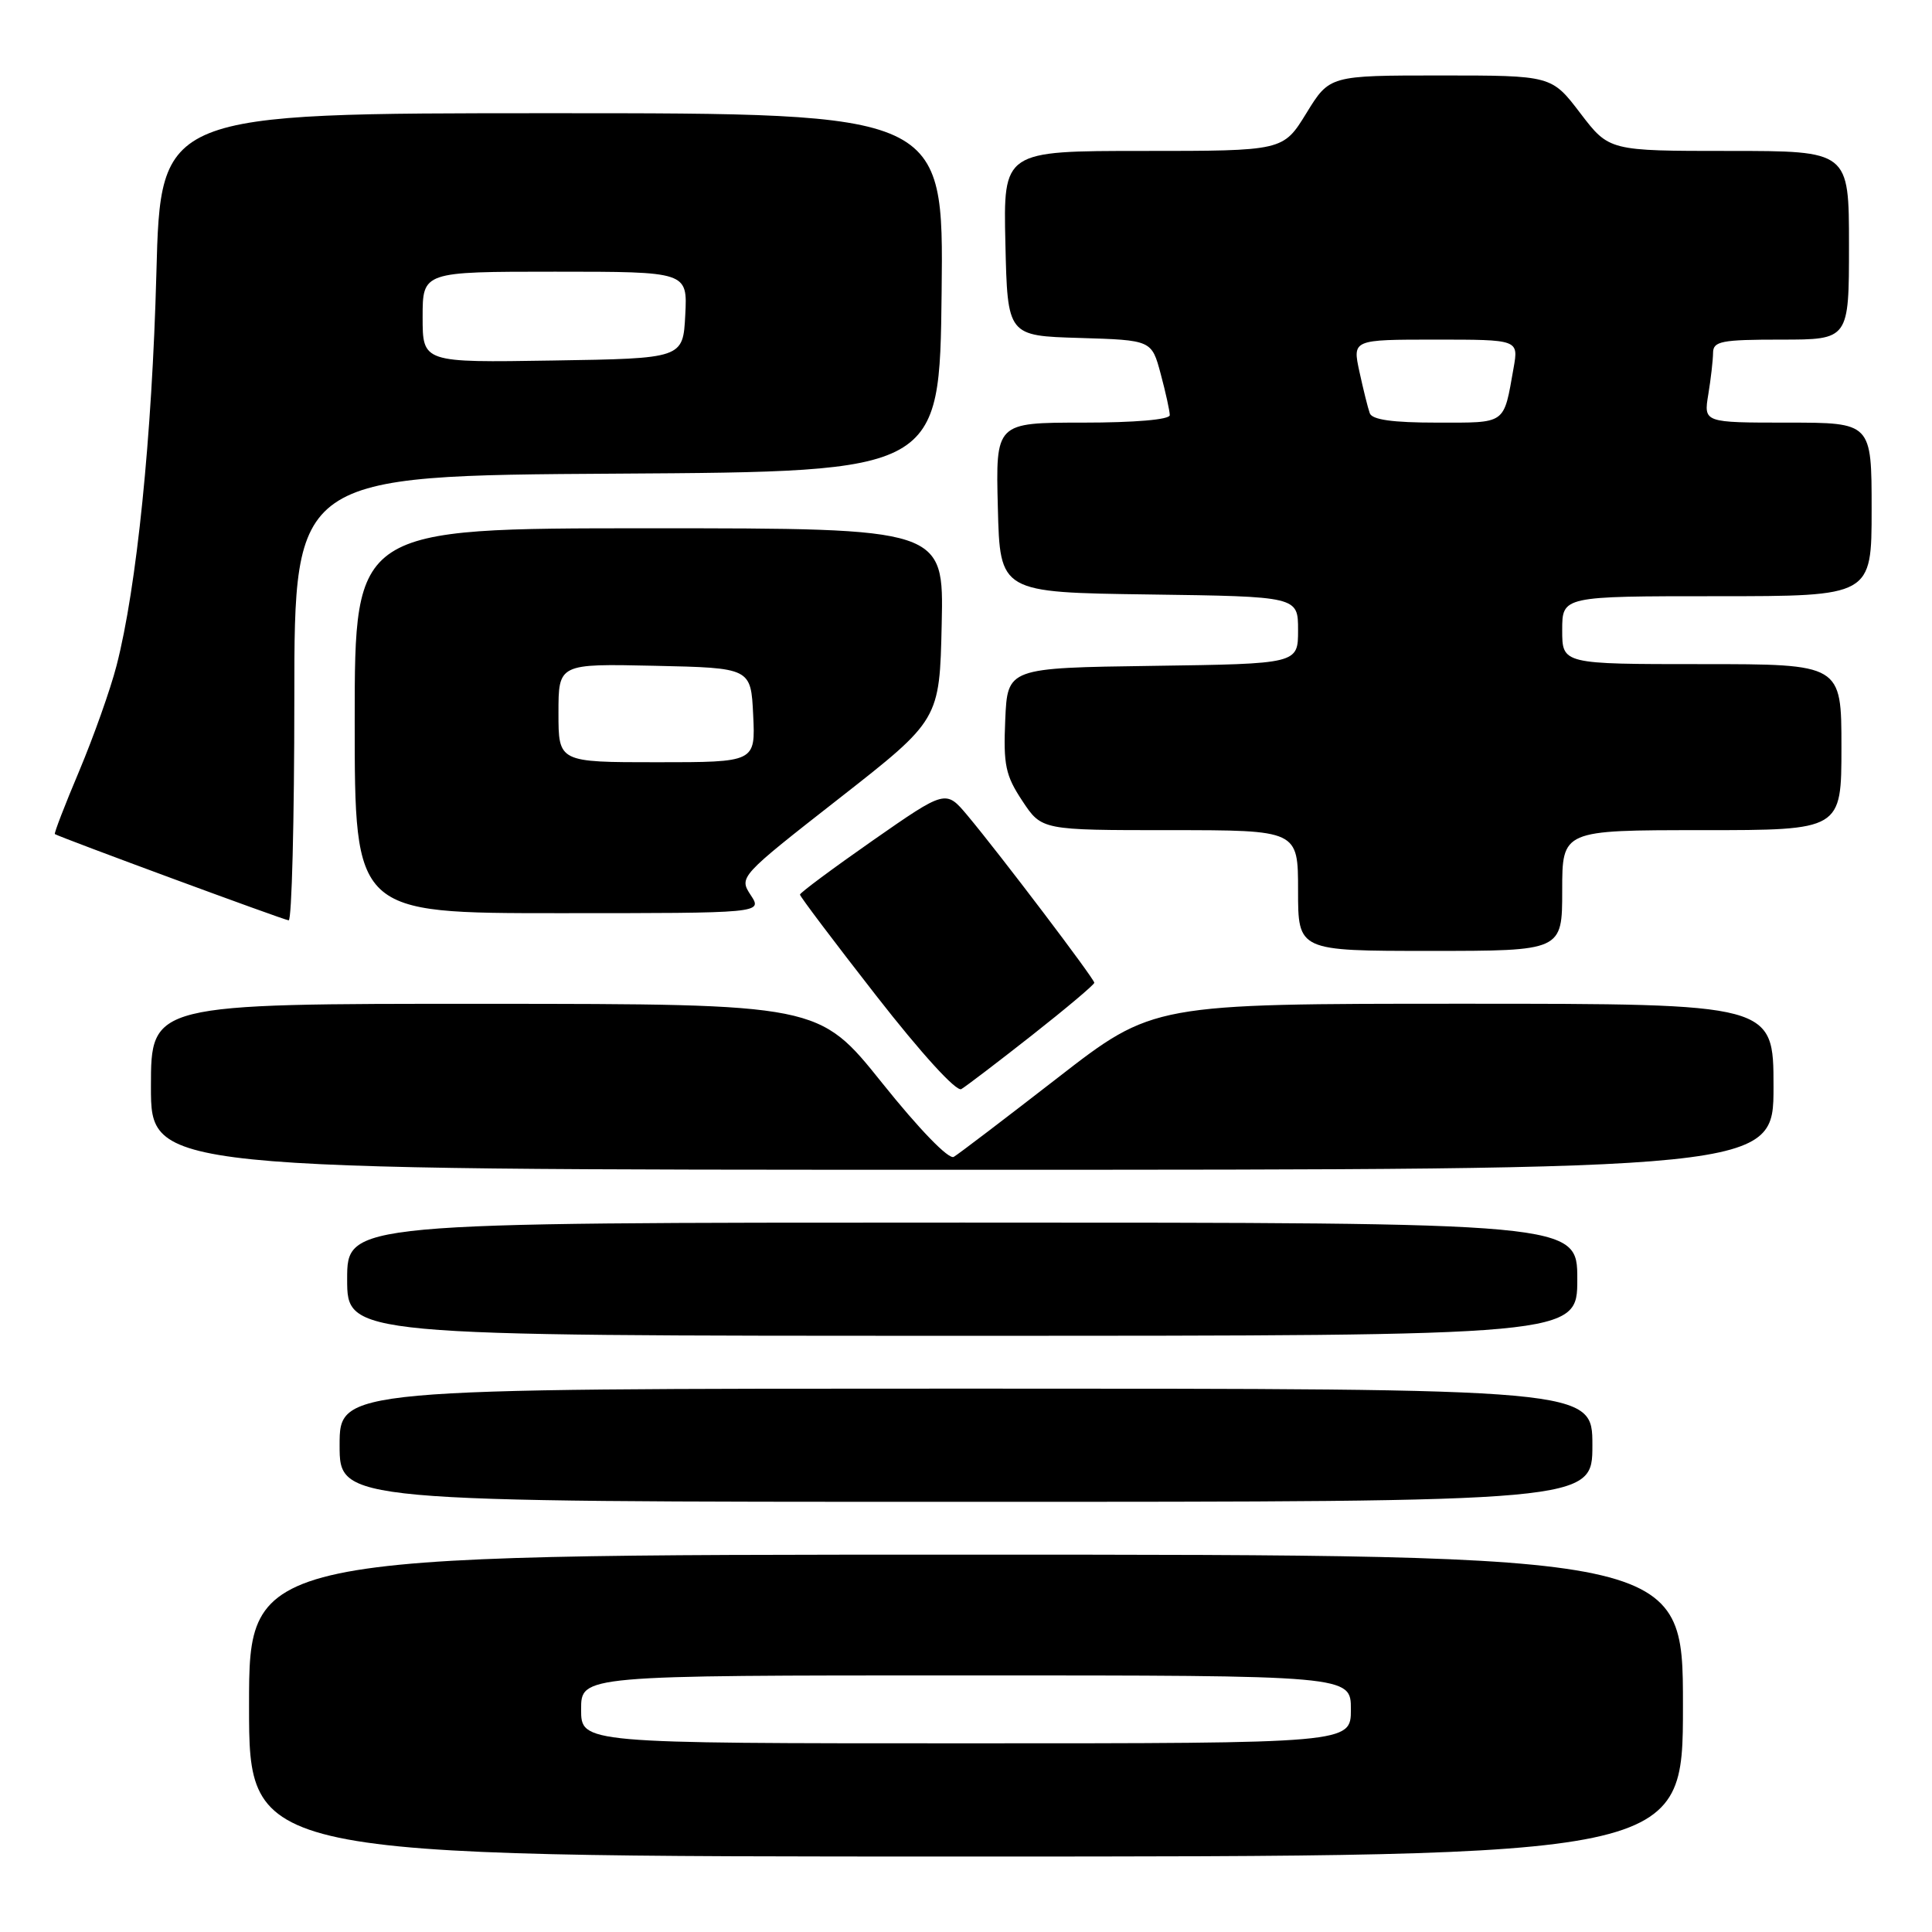 <?xml version="1.0" encoding="UTF-8" standalone="no"?>
<!DOCTYPE svg PUBLIC "-//W3C//DTD SVG 1.1//EN" "http://www.w3.org/Graphics/SVG/1.1/DTD/svg11.dtd" >
<svg xmlns="http://www.w3.org/2000/svg" xmlns:xlink="http://www.w3.org/1999/xlink" version="1.1" viewBox="0 0 256 256">
 <g >
 <path fill="currentColor"
d=" M 223.00 226.00 C 223.00 206.00 223.00 206.00 128.00 206.00 C 33.00 206.00 33.00 206.00 33.00 226.00 C 33.00 246.00 33.00 246.00 128.00 246.00 C 223.00 246.00 223.00 246.00 223.00 226.00 Z  M 211.00 191.50 C 211.00 184.00 211.00 184.00 128.00 184.00 C 45.00 184.00 45.00 184.00 45.00 191.50 C 45.00 199.00 45.00 199.00 128.00 199.00 C 211.00 199.00 211.00 199.00 211.00 191.50 Z  M 209.00 169.50 C 209.00 162.00 209.00 162.00 127.50 162.00 C 46.00 162.00 46.00 162.00 46.00 169.50 C 46.00 177.00 46.00 177.00 127.50 177.00 C 209.00 177.00 209.00 177.00 209.00 169.50 Z  M 235.00 144.00 C 235.00 133.00 235.00 133.00 193.89 133.00 C 152.79 133.00 152.79 133.00 140.14 142.82 C 133.19 148.21 127.00 152.93 126.38 153.29 C 125.72 153.68 121.81 149.65 116.88 143.49 C 108.50 133.03 108.50 133.03 64.25 133.01 C 20.00 133.00 20.00 133.00 20.00 144.00 C 20.00 155.00 20.00 155.00 127.50 155.00 C 235.00 155.00 235.00 155.00 235.00 144.00 Z  M 136.75 137.17 C 141.29 133.60 145.00 130.47 145.00 130.22 C 145.00 129.69 132.47 113.16 128.20 108.06 C 125.32 104.63 125.32 104.63 115.66 111.36 C 110.35 115.07 106.00 118.30 106.00 118.54 C 106.00 118.79 110.56 124.83 116.13 131.97 C 122.10 139.62 126.72 144.69 127.38 144.31 C 128.00 143.95 132.21 140.74 136.75 137.17 Z  M 207.00 118.00 C 207.00 110.00 207.00 110.00 225.50 110.00 C 244.00 110.00 244.00 110.00 244.00 99.00 C 244.00 88.00 244.00 88.00 225.50 88.00 C 207.00 88.00 207.00 88.00 207.00 83.50 C 207.00 79.00 207.00 79.00 227.50 79.00 C 248.00 79.00 248.00 79.00 248.00 67.50 C 248.00 56.00 248.00 56.00 236.87 56.00 C 225.74 56.00 225.74 56.00 226.36 52.25 C 226.70 50.19 226.98 47.71 226.99 46.75 C 227.00 45.21 228.10 45.00 236.00 45.00 C 245.00 45.00 245.00 45.00 245.00 32.50 C 245.00 20.00 245.00 20.00 229.11 20.00 C 213.22 20.00 213.22 20.00 209.40 15.00 C 205.59 10.00 205.59 10.00 190.88 10.00 C 176.17 10.00 176.17 10.00 173.10 15.00 C 170.02 20.00 170.02 20.00 151.48 20.00 C 132.94 20.00 132.94 20.00 133.22 32.25 C 133.50 44.50 133.50 44.50 143.05 44.78 C 152.60 45.07 152.60 45.07 153.80 49.55 C 154.46 52.01 155.00 54.47 155.00 55.01 C 155.00 55.60 150.38 56.00 143.47 56.00 C 131.93 56.00 131.93 56.00 132.22 67.25 C 132.50 78.50 132.50 78.50 152.25 78.77 C 172.00 79.04 172.00 79.04 172.00 83.50 C 172.00 87.96 172.00 87.96 152.75 88.23 C 133.50 88.50 133.50 88.50 133.20 95.38 C 132.94 101.37 133.23 102.75 135.47 106.13 C 138.03 110.00 138.03 110.00 155.01 110.00 C 172.00 110.00 172.00 110.00 172.00 118.00 C 172.00 126.00 172.00 126.00 189.50 126.00 C 207.00 126.00 207.00 126.00 207.00 118.00 Z  M 39.00 92.51 C 39.00 63.02 39.00 63.02 81.75 62.76 C 124.50 62.50 124.50 62.50 124.77 38.75 C 125.04 15.00 125.04 15.00 73.16 15.00 C 21.28 15.00 21.28 15.00 20.72 36.25 C 20.15 57.85 18.11 77.89 15.44 88.21 C 14.63 91.36 12.40 97.62 10.50 102.15 C 8.59 106.67 7.14 110.43 7.27 110.52 C 7.96 110.96 37.62 121.91 38.25 121.95 C 38.66 121.98 39.00 108.73 39.00 92.51 Z  M 99.47 118.60 C 97.91 116.21 97.97 116.14 111.20 105.79 C 124.50 95.38 124.50 95.38 124.78 82.69 C 125.06 70.00 125.06 70.00 86.03 70.00 C 47.00 70.00 47.00 70.00 47.00 95.50 C 47.00 121.00 47.00 121.00 74.02 121.00 C 101.05 121.00 101.05 121.00 99.47 118.60 Z  M 77.00 226.50 C 77.00 222.00 77.00 222.00 128.00 222.00 C 179.00 222.00 179.00 222.00 179.00 226.50 C 179.00 231.00 179.00 231.00 128.00 231.00 C 77.00 231.00 77.00 231.00 77.00 226.50 Z  M 181.50 54.75 C 181.25 54.06 180.64 51.59 180.13 49.25 C 179.21 45.00 179.21 45.00 190.22 45.00 C 201.22 45.00 201.22 45.00 200.56 48.75 C 199.21 56.34 199.69 56.00 190.40 56.00 C 184.53 56.00 181.80 55.62 181.50 54.75 Z  M 56.00 42.02 C 56.00 36.00 56.00 36.00 73.55 36.00 C 91.10 36.00 91.10 36.00 90.80 41.75 C 90.50 47.50 90.50 47.50 73.25 47.77 C 56.00 48.05 56.00 48.05 56.00 42.02 Z  M 74.00 94.47 C 74.00 87.94 74.00 87.94 86.75 88.22 C 99.50 88.50 99.50 88.50 99.80 94.75 C 100.10 101.00 100.10 101.00 87.05 101.00 C 74.00 101.00 74.00 101.00 74.00 94.47 Z "/>
</g>
</svg>